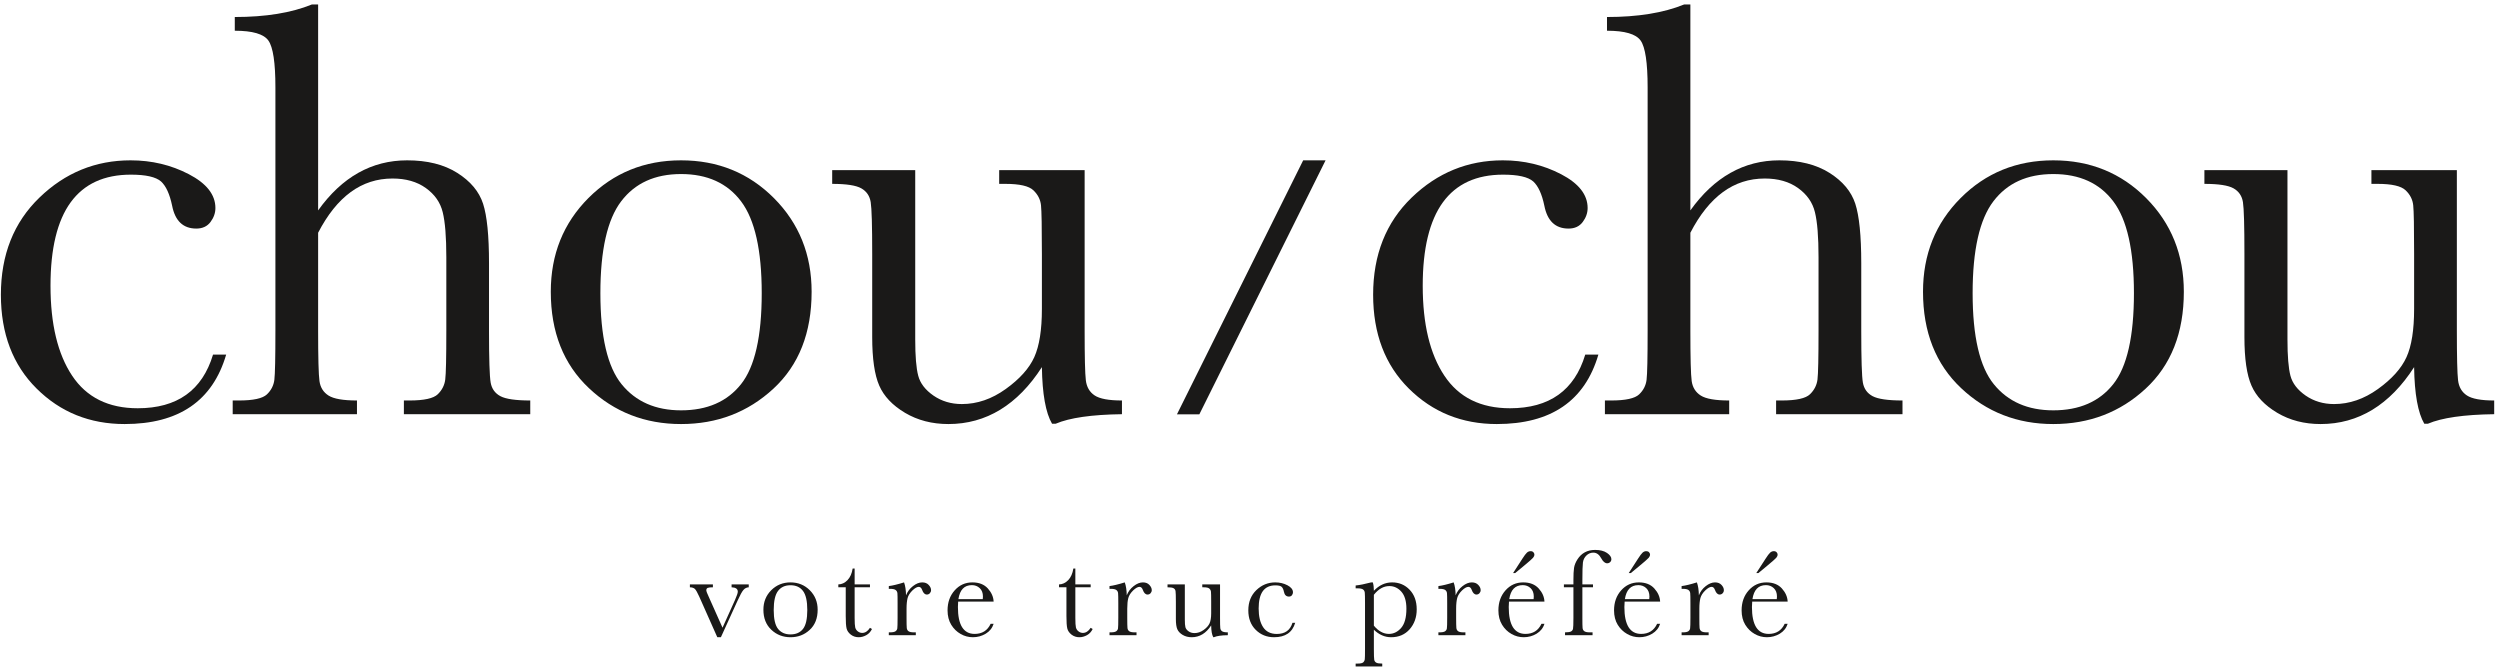 <?xml version="1.0" encoding="UTF-8" standalone="no"?>
<svg width="372px" height="100px" viewBox="0 0 372 100" version="1.1" xmlns="http://www.w3.org/2000/svg" xmlns:xlink="http://www.w3.org/1999/xlink" xmlns:sketch="http://www.bohemiancoding.com/sketch/ns">
    <!-- Generator: Sketch 3.2.2 (9983) - http://www.bohemiancoding.com/sketch -->
    <title>Slice 1</title>
    <desc>Created with Sketch.</desc>
    <defs></defs>
    <g id="Page-1" stroke="none" stroke-width="1" fill="none" fill-rule="evenodd" sketch:type="MSPage">
        <rect id="background" fill="#FFFFFF" sketch:type="MSShapeGroup" x="0" y="0" width="372" height="100"></rect>
        <g id="chouchou-brand" sketch:type="MSLayerGroup" transform="translate(-1, -1)" fill="#1A1918">
            <path d="M108.269,95.82 L107.735,95.82 L105.042,89.764 C104.777,89.178 104.568,88.808 104.413,88.649 C104.258,88.487 104.008,88.4 103.655,88.389 L103.655,87.962 L107.08,87.962 L107.08,88.389 C106.701,88.389 106.447,88.419 106.303,88.479 C106.167,88.54 106.098,88.661 106.098,88.834 C106.098,88.967 106.22,89.295 106.466,89.817 L108.511,94.403 L110.352,90.315 C110.64,89.662 110.784,89.239 110.784,89.042 C110.784,88.63 110.477,88.411 109.86,88.389 L109.86,87.962 L112.413,87.962 L112.413,88.389 C112.102,88.404 111.833,88.536 111.625,88.782 C111.409,89.023 111.114,89.571 110.731,90.417 L108.269,95.82" id="Fill-1" sketch:type="MSShapeGroup"></path>
            <path d="M114.595,91.724 C114.595,90.572 114.981,89.605 115.758,88.827 C116.538,88.049 117.492,87.66 118.625,87.66 C119.765,87.66 120.727,88.052 121.504,88.834 C122.28,89.613 122.667,90.58 122.667,91.724 C122.667,93.001 122.273,94.002 121.481,94.728 C120.693,95.461 119.742,95.82 118.625,95.82 C117.511,95.82 116.557,95.453 115.773,94.709 C114.985,93.968 114.595,92.975 114.595,91.724 L114.595,91.724 Z M116.129,91.774 C116.129,93.111 116.348,94.052 116.784,94.592 C117.223,95.132 117.837,95.4 118.625,95.4 C119.432,95.4 120.049,95.132 120.481,94.592 C120.909,94.052 121.125,93.111 121.125,91.774 C121.125,90.444 120.913,89.496 120.485,88.933 C120.061,88.37 119.439,88.083 118.625,88.083 C117.818,88.083 117.201,88.366 116.773,88.929 C116.345,89.488 116.129,90.436 116.129,91.774 L116.129,91.774 Z" id="Fill-2" sketch:type="MSShapeGroup"></path>
            <path d="M130.451,88.389 L128.17,88.389 L128.17,92.952 C128.17,93.655 128.201,94.127 128.258,94.369 C128.322,94.614 128.455,94.811 128.655,94.958 C128.856,95.106 129.068,95.177 129.295,95.177 C129.739,95.177 130.129,94.924 130.451,94.418 L130.75,94.596 C130.557,95 130.277,95.306 129.902,95.514 C129.527,95.721 129.152,95.82 128.769,95.82 C128.326,95.82 127.936,95.691 127.598,95.43 C127.265,95.166 127.053,94.86 126.97,94.512 C126.886,94.161 126.845,93.549 126.845,92.669 L126.845,88.389 L125.742,88.389 L125.742,87.962 C126.25,87.95 126.705,87.743 127.106,87.327 C127.504,86.915 127.761,86.337 127.875,85.593 L128.17,85.593 L128.17,87.962 L130.451,87.962 L130.451,88.389" id="Fill-3" sketch:type="MSShapeGroup"></path>
            <path d="M135.818,89.586 C136.03,89.038 136.371,88.581 136.845,88.215 C137.314,87.845 137.777,87.66 138.223,87.66 C138.633,87.66 138.955,87.784 139.186,88.037 C139.424,88.29 139.542,88.547 139.542,88.812 C139.542,88.993 139.477,89.144 139.36,89.276 C139.239,89.401 139.095,89.469 138.92,89.469 C138.614,89.469 138.375,89.239 138.216,88.785 C138.106,88.479 137.939,88.324 137.716,88.324 C137.451,88.324 137.136,88.506 136.765,88.861 C136.398,89.224 136.155,89.598 136.053,89.983 C135.951,90.372 135.894,90.901 135.894,91.577 L135.894,92.93 C135.894,93.734 135.905,94.237 135.928,94.448 C135.951,94.66 136.038,94.818 136.189,94.928 C136.345,95.038 136.617,95.094 137.015,95.094 L137.273,95.094 L137.273,95.517 L133.254,95.517 L133.254,95.094 L133.443,95.094 C133.814,95.094 134.076,95.041 134.235,94.943 C134.39,94.837 134.489,94.698 134.519,94.512 C134.545,94.331 134.561,93.798 134.561,92.93 L134.561,90.795 C134.561,89.983 134.557,89.477 134.534,89.269 C134.511,89.061 134.42,88.902 134.265,88.789 C134.114,88.676 133.841,88.619 133.443,88.619 L133.254,88.619 L133.254,88.207 C133.83,88.136 134.587,87.954 135.523,87.66 C135.705,88.147 135.803,88.789 135.818,89.586" id="Fill-4" sketch:type="MSShapeGroup"></path>
            <path d="M148.852,90.519 L143.572,90.519 C143.545,90.882 143.538,91.154 143.538,91.332 C143.538,92.658 143.742,93.655 144.159,94.324 C144.576,94.988 145.197,95.325 146.023,95.325 C147.144,95.325 147.939,94.826 148.409,93.821 L148.852,93.821 C148.655,94.448 148.265,94.939 147.678,95.294 C147.091,95.646 146.455,95.82 145.761,95.82 C145.121,95.82 144.515,95.661 143.947,95.336 C143.379,95.015 142.905,94.558 142.545,93.968 C142.182,93.379 141.996,92.661 141.996,91.823 C141.996,90.625 142.352,89.632 143.057,88.846 C143.758,88.056 144.636,87.66 145.689,87.66 C146.682,87.66 147.451,87.962 147.989,88.562 C148.534,89.163 148.822,89.817 148.852,90.519 L148.852,90.519 Z M147.235,90.149 C147.25,90.009 147.261,89.881 147.261,89.771 C147.261,89.231 147.102,88.812 146.784,88.513 C146.466,88.215 146.076,88.068 145.614,88.068 C144.492,88.068 143.826,88.759 143.61,90.149 L147.235,90.149 L147.235,90.149 Z" id="Fill-5" sketch:type="MSShapeGroup"></path>
            <path d="M163.292,88.389 L161.011,88.389 L161.011,92.952 C161.011,93.655 161.042,94.127 161.098,94.369 C161.163,94.614 161.295,94.811 161.496,94.958 C161.693,95.106 161.909,95.177 162.136,95.177 C162.58,95.177 162.966,94.924 163.292,94.418 L163.587,94.596 C163.398,95 163.114,95.306 162.742,95.514 C162.367,95.721 161.992,95.82 161.61,95.82 C161.167,95.82 160.777,95.691 160.439,95.43 C160.106,95.166 159.894,94.86 159.811,94.512 C159.727,94.161 159.686,93.549 159.686,92.669 L159.686,88.389 L158.583,88.389 L158.583,87.962 C159.091,87.95 159.545,87.743 159.947,87.327 C160.345,86.915 160.602,86.337 160.716,85.593 L161.011,85.593 L161.011,87.962 L163.292,87.962 L163.292,88.389" id="Fill-6" sketch:type="MSShapeGroup"></path>
            <path d="M168.659,89.586 C168.871,89.038 169.212,88.581 169.686,88.215 C170.155,87.845 170.617,87.66 171.064,87.66 C171.473,87.66 171.795,87.784 172.027,88.037 C172.261,88.29 172.383,88.547 172.383,88.812 C172.383,88.993 172.318,89.144 172.201,89.276 C172.08,89.401 171.936,89.469 171.761,89.469 C171.455,89.469 171.216,89.239 171.057,88.785 C170.947,88.479 170.78,88.324 170.557,88.324 C170.292,88.324 169.977,88.506 169.606,88.861 C169.239,89.224 168.996,89.598 168.894,89.983 C168.788,90.372 168.735,90.901 168.735,91.577 L168.735,92.93 C168.735,93.734 168.746,94.237 168.769,94.448 C168.788,94.66 168.879,94.818 169.03,94.928 C169.186,95.038 169.458,95.094 169.856,95.094 L170.114,95.094 L170.114,95.517 L166.095,95.517 L166.095,95.094 L166.284,95.094 C166.655,95.094 166.917,95.041 167.076,94.943 C167.231,94.837 167.33,94.698 167.36,94.512 C167.386,94.331 167.402,93.798 167.402,92.93 L167.402,90.795 C167.402,89.983 167.394,89.477 167.371,89.269 C167.352,89.061 167.261,88.902 167.106,88.789 C166.955,88.676 166.682,88.619 166.284,88.619 L166.095,88.619 L166.095,88.207 C166.67,88.136 167.428,87.954 168.364,87.66 C168.545,88.147 168.648,88.789 168.659,89.586" id="Fill-7" sketch:type="MSShapeGroup"></path>
            <path d="M182.542,87.962 L182.542,92.918 C182.542,93.738 182.553,94.256 182.58,94.467 C182.606,94.675 182.693,94.83 182.852,94.936 C183.008,95.041 183.295,95.094 183.701,95.094 L183.701,95.517 C182.761,95.529 182.076,95.627 181.644,95.812 L181.534,95.812 C181.337,95.472 181.235,94.89 181.223,94.059 C180.845,94.645 180.417,95.083 179.932,95.378 C179.447,95.672 178.909,95.82 178.326,95.82 C177.818,95.82 177.375,95.706 176.985,95.476 C176.598,95.245 176.33,94.966 176.186,94.633 C176.042,94.301 175.97,93.798 175.97,93.126 L175.97,90.557 C175.97,89.681 175.951,89.152 175.92,88.955 C175.89,88.763 175.792,88.619 175.629,88.528 C175.466,88.434 175.167,88.389 174.727,88.389 L174.727,87.962 L177.303,87.962 L177.303,93.202 C177.303,93.719 177.33,94.093 177.39,94.331 C177.455,94.562 177.614,94.766 177.864,94.943 C178.114,95.117 178.413,95.204 178.742,95.204 C179.216,95.204 179.67,95.049 180.102,94.739 C180.534,94.429 180.826,94.097 180.985,93.749 C181.14,93.406 181.223,92.907 181.223,92.265 L181.223,90.557 C181.223,89.734 181.212,89.231 181.193,89.054 C181.174,88.872 181.098,88.717 180.955,88.585 C180.818,88.453 180.53,88.389 180.091,88.389 L179.898,88.389 L179.898,87.962 L182.542,87.962" id="Fill-8" sketch:type="MSShapeGroup"></path>
            <path d="M193.318,93.674 L193.727,93.674 C193.303,95.106 192.258,95.82 190.58,95.82 C189.5,95.82 188.591,95.453 187.856,94.724 C187.117,93.995 186.75,93.024 186.75,91.823 C186.75,90.58 187.148,89.582 187.943,88.812 C188.739,88.045 189.678,87.66 190.765,87.66 C191.417,87.66 192.019,87.803 192.568,88.086 C193.114,88.377 193.394,88.721 193.394,89.137 C193.394,89.292 193.341,89.435 193.239,89.571 C193.136,89.703 192.989,89.771 192.799,89.771 C192.394,89.771 192.144,89.533 192.049,89.061 C191.977,88.702 191.86,88.457 191.705,88.317 C191.545,88.173 191.235,88.102 190.773,88.102 C189.947,88.102 189.326,88.389 188.909,88.959 C188.496,89.533 188.288,90.395 188.288,91.539 C188.288,92.729 188.511,93.659 188.958,94.331 C189.405,94.996 190.08,95.332 190.989,95.332 C192.208,95.332 192.985,94.781 193.318,93.674" id="Fill-9" sketch:type="MSShapeGroup"></path>
            <path d="M205.027,87.66 L205.277,87.66 C205.383,88.003 205.432,88.419 205.432,88.906 C205.83,88.487 206.254,88.177 206.705,87.969 C207.159,87.762 207.636,87.66 208.144,87.66 C209.193,87.66 210.064,88.03 210.761,88.763 C211.458,89.496 211.807,90.466 211.807,91.675 C211.807,92.854 211.455,93.84 210.758,94.633 C210.057,95.427 209.136,95.82 207.996,95.82 C207.527,95.82 207.08,95.729 206.652,95.54 C206.22,95.351 205.818,95.075 205.432,94.705 L205.432,97.576 C205.432,98.449 205.451,98.978 205.485,99.17 C205.519,99.363 205.617,99.503 205.777,99.597 C205.936,99.696 206.235,99.741 206.678,99.741 L206.678,100.168 L202.72,100.168 L202.72,99.741 L202.992,99.741 C203.432,99.741 203.716,99.68 203.848,99.556 C203.985,99.427 204.057,99.276 204.08,99.099 C204.102,98.925 204.114,98.419 204.114,97.576 L204.114,90.716 C204.114,89.907 204.102,89.401 204.08,89.19 C204.057,88.982 203.973,88.823 203.818,88.71 C203.663,88.6 203.386,88.544 202.992,88.544 L202.72,88.544 L202.72,88.12 C203.326,88.06 204.098,87.905 205.027,87.66 L205.027,87.66 Z M205.432,94.097 C205.765,94.505 206.121,94.811 206.496,95.015 C206.867,95.223 207.261,95.325 207.674,95.325 C208.371,95.325 208.977,95.026 209.496,94.429 C210.011,93.832 210.273,92.884 210.273,91.577 C210.273,90.448 210.019,89.605 209.523,89.042 C209.023,88.483 208.428,88.207 207.739,88.207 C207.311,88.207 206.909,88.313 206.527,88.528 C206.144,88.74 205.78,89.069 205.432,89.503 L205.432,94.097 L205.432,94.097 Z" id="Fill-10" sketch:type="MSShapeGroup"></path>
            <path d="M217.598,89.586 C217.811,89.038 218.152,88.581 218.625,88.215 C219.095,87.845 219.557,87.66 220.004,87.66 C220.409,87.66 220.731,87.784 220.966,88.037 C221.205,88.29 221.322,88.547 221.322,88.812 C221.322,88.993 221.258,89.144 221.14,89.276 C221.019,89.401 220.871,89.469 220.701,89.469 C220.394,89.469 220.155,89.239 219.996,88.785 C219.886,88.479 219.72,88.324 219.496,88.324 C219.231,88.324 218.917,88.506 218.545,88.861 C218.178,89.224 217.936,89.598 217.833,89.983 C217.731,90.372 217.674,90.901 217.674,91.577 L217.674,92.93 C217.674,93.734 217.686,94.237 217.708,94.448 C217.731,94.66 217.818,94.818 217.97,94.928 C218.125,95.038 218.398,95.094 218.795,95.094 L219.053,95.094 L219.053,95.517 L215.034,95.517 L215.034,95.094 L215.223,95.094 C215.595,95.094 215.856,95.041 216.015,94.943 C216.17,94.837 216.269,94.698 216.295,94.512 C216.326,94.331 216.341,93.798 216.341,92.93 L216.341,90.795 C216.341,89.983 216.333,89.477 216.311,89.269 C216.292,89.061 216.201,88.902 216.045,88.789 C215.894,88.676 215.621,88.619 215.223,88.619 L215.034,88.619 L215.034,88.207 C215.61,88.136 216.367,87.954 217.303,87.66 C217.485,88.147 217.583,88.789 217.598,89.586" id="Fill-11" sketch:type="MSShapeGroup"></path>
            <path d="M230.814,90.519 L225.538,90.519 C225.511,90.882 225.5,91.154 225.5,91.332 C225.5,92.658 225.708,93.655 226.121,94.324 C226.542,94.988 227.163,95.325 227.985,95.325 C229.106,95.325 229.902,94.826 230.371,93.821 L230.814,93.821 C230.621,94.448 230.227,94.939 229.644,95.294 C229.057,95.646 228.42,95.82 227.727,95.82 C227.087,95.82 226.481,95.661 225.913,95.336 C225.341,95.015 224.871,94.558 224.511,93.968 C224.148,93.379 223.962,92.661 223.962,91.823 C223.962,90.625 224.318,89.632 225.019,88.846 C225.723,88.056 226.598,87.66 227.655,87.66 C228.644,87.66 229.413,87.962 229.955,88.562 C230.5,89.163 230.788,89.817 230.814,90.519 L230.814,90.519 Z M229.201,90.149 C229.216,90.009 229.227,89.881 229.227,89.771 C229.227,89.231 229.068,88.812 228.75,88.513 C228.432,88.215 228.042,88.068 227.58,88.068 C226.458,88.068 225.788,88.759 225.576,90.149 L229.201,90.149 L229.201,90.149 Z M226.451,86.277 L226.144,86.277 L227.534,84.127 C227.818,83.682 228.042,83.387 228.205,83.236 C228.367,83.085 228.549,83.013 228.758,83.013 C228.932,83.013 229.072,83.066 229.17,83.175 C229.269,83.281 229.318,83.394 229.318,83.519 C229.318,83.682 229.25,83.844 229.117,83.999 C228.985,84.15 228.568,84.524 227.856,85.113 L226.451,86.277 L226.451,86.277 Z" id="Fill-12" sketch:type="MSShapeGroup"></path>
            <path d="M238.038,87.962 L238.038,88.389 L236.458,88.389 L236.458,92.93 C236.458,93.734 236.466,94.237 236.489,94.448 C236.508,94.66 236.598,94.818 236.754,94.928 C236.905,95.038 237.178,95.094 237.576,95.094 L237.973,95.094 L237.973,95.517 L233.875,95.517 L233.875,95.094 C234.299,95.094 234.598,95.049 234.761,94.966 C234.92,94.879 235.023,94.747 235.064,94.573 C235.102,94.395 235.125,93.851 235.125,92.93 L235.125,88.389 L233.708,88.389 L233.708,87.962 L235.125,87.962 L235.125,87.282 C235.125,86.519 235.155,85.929 235.216,85.514 C235.277,85.091 235.451,84.66 235.739,84.214 C236.023,83.768 236.386,83.425 236.818,83.187 C237.258,82.945 237.769,82.828 238.371,82.828 C239.098,82.828 239.678,82.979 240.121,83.277 C240.557,83.58 240.773,83.889 240.773,84.199 C240.773,84.38 240.712,84.528 240.591,84.641 C240.466,84.758 240.318,84.819 240.155,84.819 C239.826,84.819 239.527,84.569 239.258,84.063 C238.955,83.508 238.564,83.232 238.083,83.232 C237.693,83.232 237.352,83.372 237.061,83.655 C236.769,83.935 236.595,84.282 236.538,84.702 C236.485,85.117 236.458,86.012 236.458,87.395 L236.458,87.962 L238.038,87.962" id="Fill-13" sketch:type="MSShapeGroup"></path>
            <path d="M248.027,90.519 L242.746,90.519 C242.72,90.882 242.708,91.154 242.708,91.332 C242.708,92.658 242.917,93.655 243.33,94.324 C243.75,94.988 244.371,95.325 245.193,95.325 C246.314,95.325 247.11,94.826 247.58,93.821 L248.027,93.821 C247.83,94.448 247.436,94.939 246.852,95.294 C246.265,95.646 245.629,95.82 244.936,95.82 C244.295,95.82 243.689,95.661 243.121,95.336 C242.549,95.015 242.08,94.558 241.716,93.968 C241.356,93.379 241.17,92.661 241.17,91.823 C241.17,90.625 241.527,89.632 242.227,88.846 C242.932,88.056 243.807,87.66 244.864,87.66 C245.852,87.66 246.621,87.962 247.163,88.562 C247.705,89.163 247.996,89.817 248.027,90.519 L248.027,90.519 Z M246.409,90.149 C246.424,90.009 246.436,89.881 246.436,89.771 C246.436,89.231 246.277,88.812 245.958,88.513 C245.64,88.215 245.25,88.068 244.788,88.068 C243.667,88.068 242.996,88.759 242.784,90.149 L246.409,90.149 L246.409,90.149 Z M243.659,86.277 L243.352,86.277 L244.742,84.127 C245.027,83.682 245.25,83.387 245.413,83.236 C245.576,83.085 245.758,83.013 245.966,83.013 C246.14,83.013 246.28,83.066 246.379,83.175 C246.477,83.281 246.527,83.394 246.527,83.519 C246.527,83.682 246.458,83.844 246.326,83.999 C246.193,84.15 245.777,84.524 245.064,85.113 L243.659,86.277 L243.659,86.277 Z" id="Fill-14" sketch:type="MSShapeGroup"></path>
            <path d="M253.792,89.586 C254.004,89.038 254.341,88.581 254.814,88.215 C255.284,87.845 255.75,87.66 256.197,87.66 C256.602,87.66 256.924,87.784 257.159,88.037 C257.394,88.29 257.511,88.547 257.511,88.812 C257.511,88.993 257.451,89.144 257.33,89.276 C257.208,89.401 257.064,89.469 256.89,89.469 C256.583,89.469 256.348,89.239 256.189,88.785 C256.076,88.479 255.909,88.324 255.689,88.324 C255.424,88.324 255.11,88.506 254.739,88.861 C254.367,89.224 254.129,89.598 254.023,89.983 C253.92,90.372 253.864,90.901 253.864,91.577 L253.864,92.93 C253.864,93.734 253.875,94.237 253.898,94.448 C253.92,94.66 254.011,94.818 254.163,94.928 C254.318,95.038 254.591,95.094 254.985,95.094 L255.246,95.094 L255.246,95.517 L251.223,95.517 L251.223,95.094 L251.417,95.094 C251.788,95.094 252.049,95.041 252.208,94.943 C252.364,94.837 252.458,94.698 252.489,94.512 C252.519,94.331 252.534,93.798 252.534,92.93 L252.534,90.795 C252.534,89.983 252.527,89.477 252.504,89.269 C252.481,89.061 252.394,88.902 252.239,88.789 C252.087,88.676 251.811,88.619 251.417,88.619 L251.223,88.619 L251.223,88.207 C251.803,88.136 252.561,87.954 253.496,87.66 C253.678,88.147 253.777,88.789 253.792,89.586" id="Fill-15" sketch:type="MSShapeGroup"></path>
            <path d="M267.004,90.519 L261.727,90.519 C261.701,90.882 261.689,91.154 261.689,91.332 C261.689,92.658 261.898,93.655 262.311,94.324 C262.727,94.988 263.348,95.325 264.174,95.325 C265.295,95.325 266.091,94.826 266.561,93.821 L267.004,93.821 C266.807,94.448 266.417,94.939 265.833,95.294 C265.242,95.646 264.606,95.82 263.917,95.82 C263.277,95.82 262.67,95.661 262.098,95.336 C261.53,95.015 261.061,94.558 260.697,93.968 C260.333,93.379 260.152,92.661 260.152,91.823 C260.152,90.625 260.504,89.632 261.208,88.846 C261.909,88.056 262.788,87.66 263.841,87.66 C264.833,87.66 265.602,87.962 266.144,88.562 C266.686,89.163 266.973,89.817 267.004,90.519 L267.004,90.519 Z M265.386,90.149 C265.402,90.009 265.413,89.881 265.413,89.771 C265.413,89.231 265.254,88.812 264.936,88.513 C264.617,88.215 264.231,88.068 263.769,88.068 C262.648,88.068 261.977,88.759 261.765,90.149 L265.386,90.149 L265.386,90.149 Z M262.64,86.277 L262.333,86.277 L263.723,84.127 C264.004,83.682 264.231,83.387 264.394,83.236 C264.557,83.085 264.739,83.013 264.943,83.013 C265.121,83.013 265.258,83.066 265.36,83.175 C265.458,83.281 265.508,83.394 265.508,83.519 C265.508,83.682 265.439,83.844 265.307,83.999 C265.174,84.15 264.754,84.524 264.045,85.113 L262.64,86.277 L262.64,86.277 Z" id="Fill-16" sketch:type="MSShapeGroup"></path>
            <path d="M32.701,53.762 L34.655,53.762 C32.64,60.652 27.602,64.098 19.542,64.098 C14.356,64.098 9.989,62.337 6.447,58.816 C2.905,55.303 1.133,50.645 1.133,44.854 C1.133,38.911 3.045,34.094 6.871,30.4 C10.693,26.705 15.212,24.858 20.428,24.858 C23.568,24.858 26.458,25.545 29.098,26.92 C31.739,28.292 33.053,29.973 33.053,31.952 C33.053,32.689 32.811,33.384 32.322,34.034 C31.833,34.688 31.125,35.012 30.208,35.012 C28.254,35.012 27.053,33.875 26.61,31.594 C26.25,29.882 25.705,28.685 24.966,28.005 C24.189,27.325 22.697,26.988 20.473,26.988 C16.5,26.988 13.515,28.36 11.515,31.106 C9.515,33.856 8.515,37.997 8.515,43.52 C8.515,49.228 9.591,53.694 11.739,56.912 C13.886,60.135 17.14,61.748 21.496,61.748 C27.364,61.748 31.098,59.088 32.701,53.762" id="Fill-17" sketch:type="MSShapeGroup"></path>
            <path d="M48.337,32.308 C50.117,29.822 52.106,27.959 54.314,26.72 C56.523,25.477 58.947,24.858 61.583,24.858 C64.58,24.858 67.061,25.477 69.03,26.72 C71.004,27.959 72.284,29.493 72.879,31.306 C73.47,33.127 73.765,36.074 73.765,40.154 L73.765,50.173 C73.765,54.43 73.848,57.018 74.011,57.932 C74.174,58.85 74.659,59.523 75.458,59.95 C76.254,60.376 77.739,60.592 79.902,60.592 L79.902,62.632 L61.098,62.632 L61.098,60.592 L61.939,60.592 C64.106,60.592 65.508,60.282 66.144,59.662 C66.78,59.043 67.148,58.31 67.254,57.468 C67.36,56.625 67.413,54.196 67.413,50.173 L67.413,39.27 C67.413,36.252 67.235,34.023 66.875,32.572 C66.519,31.121 65.686,29.928 64.364,28.979 C63.045,28.035 61.394,27.563 59.405,27.563 C57.098,27.563 55.023,28.235 53.186,29.58 C51.345,30.925 49.731,32.942 48.337,35.632 L48.337,50.173 C48.337,54.253 48.405,56.765 48.538,57.709 C48.67,58.658 49.121,59.375 49.894,59.863 C50.667,60.35 52.072,60.592 54.117,60.592 L54.117,62.632 L35.625,62.632 L35.625,60.592 L36.557,60.592 C38.689,60.592 40.08,60.29 40.716,59.685 C41.352,59.081 41.72,58.352 41.826,57.513 C41.928,56.67 41.981,54.222 41.981,50.173 L41.981,13.993 C41.981,10.328 41.633,8.009 40.936,7.034 C40.242,6.056 38.572,5.572 35.936,5.572 L35.936,3.532 C40.53,3.532 44.352,2.913 47.405,1.666 L48.337,1.666 L48.337,32.308" id="Fill-18" sketch:type="MSShapeGroup"></path>
            <path d="M82.958,44.412 C82.958,38.851 84.826,34.208 88.561,30.464 C92.295,26.728 96.89,24.858 102.341,24.858 C107.822,24.858 112.432,26.735 116.17,30.487 C119.902,34.242 121.769,38.885 121.769,44.412 C121.769,50.528 119.871,55.337 116.08,58.839 C112.284,62.345 107.705,64.098 102.341,64.098 C96.977,64.098 92.405,62.314 88.629,58.752 C84.848,55.19 82.958,50.411 82.958,44.412 L82.958,44.412 Z M90.337,44.631 C90.337,51.072 91.394,55.59 93.496,58.174 C95.598,60.762 98.549,62.058 102.341,62.058 C106.227,62.058 109.197,60.762 111.258,58.174 C113.318,55.59 114.345,51.072 114.345,44.631 C114.345,38.246 113.326,33.694 111.28,30.974 C109.235,28.254 106.254,26.898 102.341,26.898 C98.458,26.898 95.489,28.246 93.432,30.951 C91.371,33.656 90.337,38.216 90.337,44.631 L90.337,44.631 Z" id="Fill-19" sketch:type="MSShapeGroup"></path>
            <path d="M162.394,26.32 L162.394,50.127 C162.394,54.09 162.451,56.576 162.572,57.577 C162.689,58.582 163.125,59.338 163.883,59.84 C164.636,60.342 165.992,60.592 167.947,60.592 L167.947,62.632 C163.443,62.692 160.155,63.164 158.08,64.052 L157.545,64.052 C156.595,62.424 156.095,59.617 156.034,55.628 C154.231,58.435 152.163,60.546 149.833,61.967 C147.508,63.384 144.936,64.098 142.121,64.098 C139.693,64.098 137.542,63.538 135.674,62.432 C133.807,61.321 132.527,59.972 131.83,58.374 C131.133,56.78 130.784,54.37 130.784,51.147 L130.784,38.779 C130.784,34.582 130.712,32.02 130.561,31.084 C130.413,30.154 129.947,29.47 129.163,29.025 C128.375,28.579 126.932,28.36 124.83,28.36 L124.83,26.32 L137.186,26.32 L137.186,51.506 C137.186,53.988 137.333,55.786 137.633,56.912 C137.928,58.034 138.682,59.02 139.898,59.863 C141.114,60.701 142.523,61.124 144.125,61.124 C146.402,61.124 148.58,60.376 150.655,58.884 C152.731,57.392 154.148,55.809 154.902,54.143 C155.655,52.473 156.034,50.086 156.034,46.984 L156.034,38.779 C156.034,34.82 155.989,32.41 155.902,31.548 C155.811,30.694 155.436,29.95 154.769,29.316 C154.102,28.677 152.716,28.36 150.61,28.36 L149.678,28.36 L149.678,26.32 L162.394,26.32" id="Fill-20" sketch:type="MSShapeGroup"></path>
            <path d="M236.886,53.762 L238.841,53.762 C236.826,60.652 231.788,64.098 223.727,64.098 C218.542,64.098 214.178,62.337 210.633,58.816 C207.091,55.303 205.322,50.645 205.322,44.854 C205.322,38.911 207.235,34.094 211.057,30.4 C214.879,26.705 219.402,24.858 224.617,24.858 C227.758,24.858 230.644,25.545 233.288,26.92 C235.924,28.292 237.239,29.973 237.239,31.952 C237.239,32.689 236.996,33.384 236.508,34.034 C236.019,34.688 235.314,35.012 234.394,35.012 C232.439,35.012 231.239,33.875 230.795,31.594 C230.439,29.882 229.89,28.685 229.152,28.005 C228.379,27.325 226.883,26.988 224.659,26.988 C220.686,26.988 217.701,28.36 215.701,31.106 C213.705,33.856 212.701,37.997 212.701,43.52 C212.701,49.228 213.777,53.694 215.928,56.912 C218.072,60.135 221.326,61.748 225.686,61.748 C231.553,61.748 235.284,59.088 236.886,53.762" id="Fill-21" sketch:type="MSShapeGroup"></path>
            <path d="M252.527,32.308 C254.303,29.822 256.295,27.959 258.504,26.72 C260.712,25.477 263.133,24.858 265.773,24.858 C268.765,24.858 271.246,25.477 273.22,26.72 C275.189,27.959 276.47,29.493 277.064,31.306 C277.655,33.127 277.955,36.074 277.955,40.154 L277.955,50.173 C277.955,54.43 278.034,57.018 278.197,57.932 C278.36,58.85 278.845,59.523 279.644,59.95 C280.443,60.376 281.924,60.592 284.091,60.592 L284.091,62.632 L265.284,62.632 L265.284,60.592 L266.125,60.592 C268.292,60.592 269.693,60.282 270.33,59.662 C270.966,59.043 271.337,58.31 271.443,57.468 C271.545,56.625 271.598,54.196 271.598,50.173 L271.598,39.27 C271.598,36.252 271.42,34.023 271.061,32.572 C270.708,31.121 269.871,29.928 268.549,28.979 C267.235,28.035 265.58,27.563 263.591,27.563 C261.284,27.563 259.208,28.235 257.371,29.58 C255.534,30.925 253.917,32.942 252.527,35.632 L252.527,50.173 C252.527,54.253 252.591,56.765 252.723,57.709 C252.86,58.658 253.311,59.375 254.083,59.863 C254.852,60.35 256.258,60.592 258.303,60.592 L258.303,62.632 L239.811,62.632 L239.811,60.592 L240.742,60.592 C242.879,60.592 244.265,60.29 244.902,59.685 C245.538,59.081 245.909,58.352 246.011,57.513 C246.114,56.67 246.167,54.222 246.167,50.173 L246.167,13.993 C246.167,10.328 245.818,8.009 245.125,7.034 C244.428,6.056 242.761,5.572 240.121,5.572 L240.121,3.532 C244.716,3.532 248.538,2.913 251.595,1.666 L252.527,1.666 L252.527,32.308" id="Fill-22" sketch:type="MSShapeGroup"></path>
            <path d="M287.144,44.412 C287.144,38.851 289.011,34.208 292.75,30.464 C296.481,26.728 301.076,24.858 306.53,24.858 C312.011,24.858 316.621,26.735 320.356,30.487 C324.087,34.242 325.955,38.885 325.955,44.412 C325.955,50.528 324.057,55.337 320.265,58.839 C316.473,62.345 311.89,64.098 306.53,64.098 C301.167,64.098 296.591,62.314 292.814,58.752 C289.034,55.19 287.144,50.411 287.144,44.412 L287.144,44.412 Z M294.527,44.631 C294.527,51.072 295.58,55.59 297.682,58.174 C299.784,60.762 302.735,62.058 306.53,62.058 C310.413,62.058 313.383,60.762 315.443,58.174 C317.504,55.59 318.53,51.072 318.53,44.631 C318.53,38.246 317.511,33.694 315.466,30.974 C313.42,28.254 310.443,26.898 306.53,26.898 C302.644,26.898 299.674,28.246 297.617,30.951 C295.557,33.656 294.527,38.216 294.527,44.631 L294.527,44.631 Z" id="Fill-23" sketch:type="MSShapeGroup"></path>
            <path d="M366.58,26.32 L366.58,50.127 C366.58,54.09 366.64,56.576 366.758,57.577 C366.875,58.582 367.311,59.338 368.072,59.84 C368.826,60.342 370.178,60.592 372.136,60.592 L372.136,62.632 C367.629,62.692 364.341,63.164 362.265,64.052 L361.735,64.052 C360.784,62.424 360.28,59.617 360.22,55.628 C358.417,58.435 356.348,60.546 354.023,61.967 C351.693,63.384 349.125,64.098 346.307,64.098 C343.879,64.098 341.731,63.538 339.86,62.432 C337.992,61.321 336.712,59.972 336.019,58.374 C335.318,56.78 334.97,54.37 334.97,51.147 L334.97,38.779 C334.97,34.582 334.898,32.02 334.75,31.084 C334.602,30.154 334.136,29.47 333.352,29.025 C332.561,28.579 331.121,28.36 329.015,28.36 L329.015,26.32 L341.375,26.32 L341.375,51.506 C341.375,53.988 341.523,55.786 341.818,56.912 C342.114,58.034 342.867,59.02 344.083,59.863 C345.299,60.701 346.708,61.124 348.311,61.124 C350.587,61.124 352.765,60.376 354.841,58.884 C356.917,57.392 358.333,55.809 359.087,54.143 C359.845,52.473 360.22,50.086 360.22,46.984 L360.22,38.779 C360.22,34.82 360.178,32.41 360.087,31.548 C360,30.694 359.621,29.95 358.955,29.316 C358.288,28.677 356.902,28.36 354.799,28.36 L353.867,28.36 L353.867,26.32 L366.58,26.32" id="Fill-24" sketch:type="MSShapeGroup"></path>
            <path d="M194.913,24.858 L198.246,24.858 L179.462,62.654 L176.129,62.654 L194.913,24.858" id="Fill-25" sketch:type="MSShapeGroup"></path>
        </g>
    </g>
</svg>